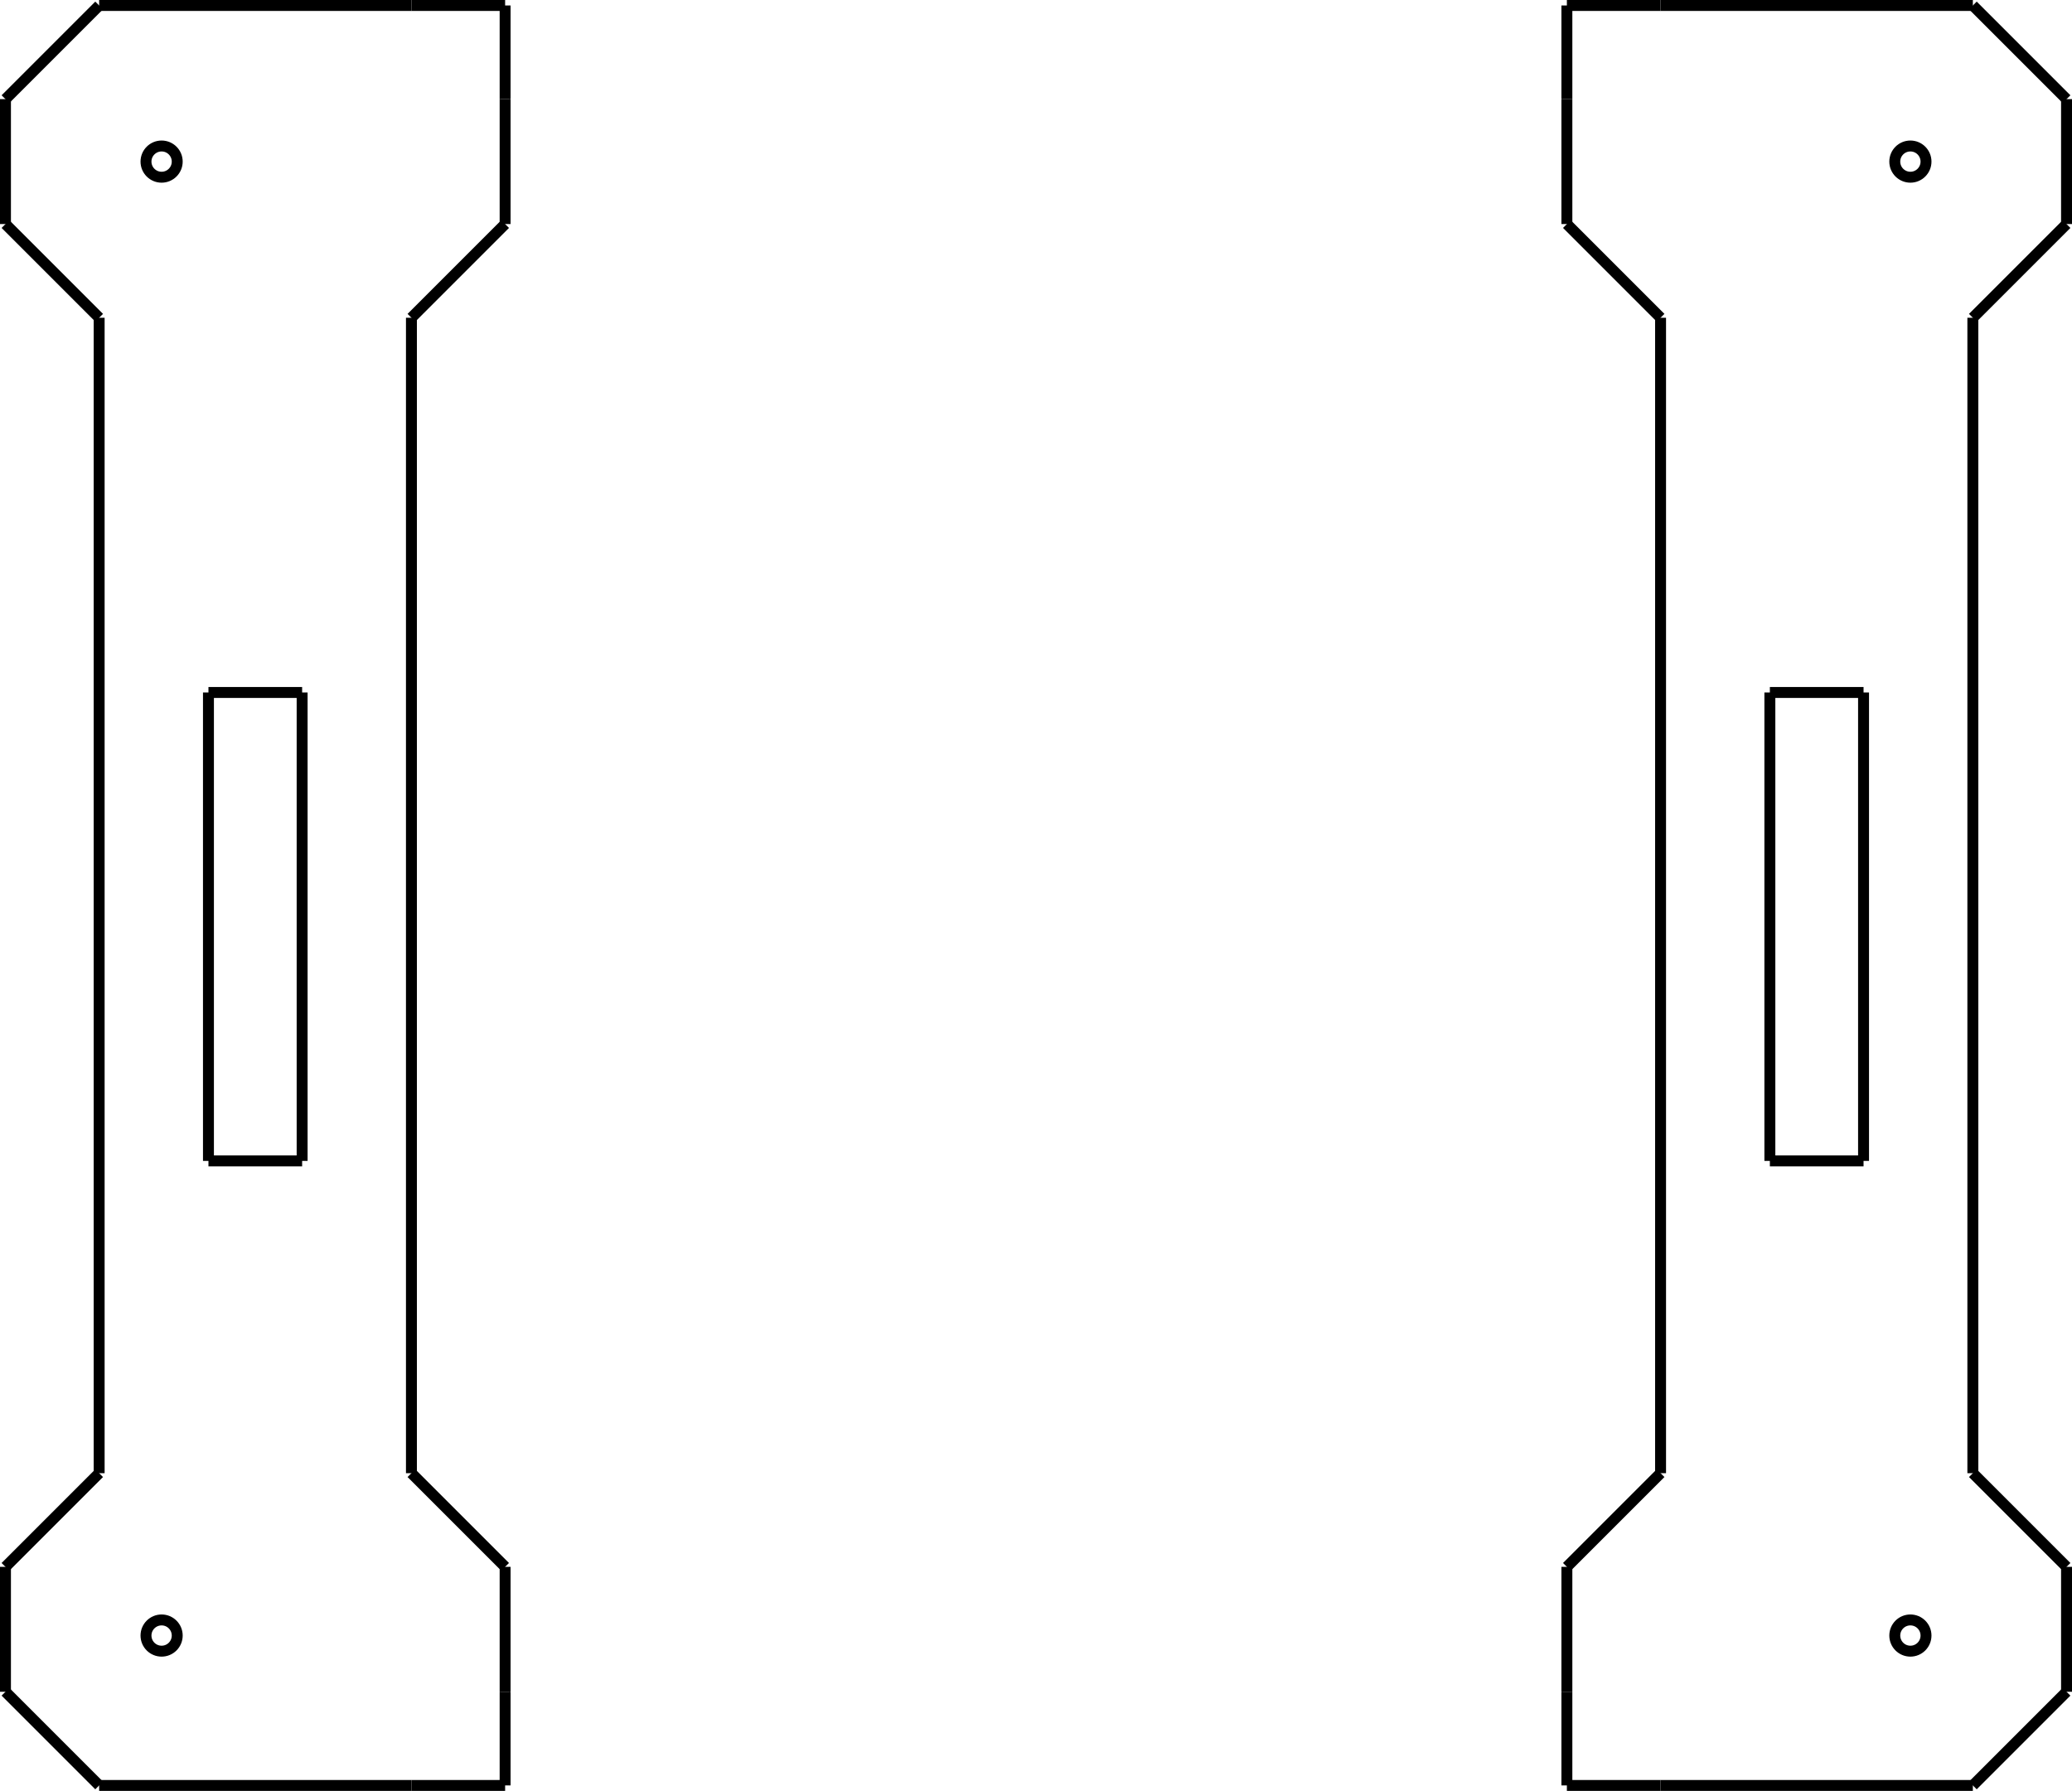 <?xml version="1.0" encoding="UTF-8" standalone="no"?>
<svg
   xmlns:dc="http://purl.org/dc/elements/1.1/"
   xmlns:cc="http://creativecommons.org/ns#"
   xmlns:rdf="http://www.w3.org/1999/02/22-rdf-syntax-ns#"
   xmlns:svg="http://www.w3.org/2000/svg"
   xmlns="http://www.w3.org/2000/svg"
   id="svg127"
   viewBox="0 0 1685.29 1456.69"
   height="1456.69mm"
   width="1685.29mm"
   version="1.1">
  <!-- Working space 0 0 210 297 -->
  <defs
     id="defs12">
    <radialGradient
       r="19.571"
       gradientTransform="matrix(0.148,0.231,-0.247,0.158,-26.318,-62.617)"
       cx="282.65"
       cy="29.149"
       gradientUnits="userSpaceOnUse"
       id="radialGradient3661">
      <stop
         id="stop2"
         offset="0"
         stop-color="#71b2f8" />
      <stop
         id="stop4"
         offset="1"
         stop-color="#002795" />
    </radialGradient>
    <radialGradient
       r="19.571"
       gradientTransform="matrix(0.266,0.065,-0.179,0.734,-60.668,-36.938)"
       cx="270.58"
       cy="33.9"
       gradientUnits="userSpaceOnUse"
       id="radialGradient3817">
      <stop
         id="stop7"
         offset="0"
         stop-color="#ff6d0f" />
      <stop
         id="stop9"
         offset="1"
         stop-color="#ff1000" />
    </radialGradient>
  </defs>
  <!-- Set display:none to hide FreeCAD Logo -->
  <g
     transform="matrix(0,25.4,-25.4,0,842.645,753.745)"
     id="Ortho_0_1">
    <g
       style="fill:none;stroke:#000000;stroke-width:0.35;stroke-linecap:butt;stroke-linejoin:miter"
       id="g124"
       transform="scale(1,-1)">
      <path
         d="m -26.5,17 h 4"
         id="path48" />
      <path
         d="m -22.5,17 3,3"
         id="path50" />
      <path
         d="m -19.5,20 h 37"
         id="path52" />
      <path
         d="m 17.5,20 3,-3"
         id="path54" />
      <path
         d="m 20.5,17 h 4"
         id="path56" />
      <path
         d="m 24.5,17 h 3"
         id="path58" />
      <path
         d="m 27.5,17 v 3"
         id="path60" />
      <path
         d="M 27.5,20 V 30"
         id="path62" />
      <path
         d="m 27.5,30 -3,3"
         id="path64" />
      <path
         d="m 24.5,33 h -4"
         id="path66" />
      <path
         d="m 20.5,33 -3,-3"
         id="path68" />
      <path
         d="m 17.5,30 h -37"
         id="path70" />
      <path
         d="m -19.5,30 -3,3"
         id="path72" />
      <path
         d="m -22.5,33 h -4"
         id="path74" />
      <path
         d="m -26.5,33 -3,-3"
         id="path76" />
      <path
         d="M -29.5,30 V 20"
         id="path78" />
      <path
         d="m -29.5,17 v 3"
         id="path80" />
      <path
         d="m -26.5,17 h -3"
         id="path82" />
      <path
         d="m -7.5,23.5 h 15"
         id="path84" />
      <path
         d="m 7.5,23.5 v 3"
         id="path86" />
      <path
         d="m 7.5,26.5 h -15"
         id="path88" />
      <path
         d="m -7.5,26.5 v -3"
         id="path90" />
      <circle
         id="circle92"
         r="0.5"
         cy="28"
         cx="22.7" />
      <circle
         id="circle94"
         r="0.5"
         cy="28"
         cx="-24.5" />
      <path
         d="m 24.5,-17 h -4"
         id="path96" />
      <path
         d="m 20.5,-17 -3,-3"
         id="path98" />
      <path
         d="m 17.5,-20 h -37"
         id="27" />
      <path
         d="m -19.5,-20 -3,3"
         id="28" />
      <path
         d="m -22.5,-17 h -4"
         id="29" />
      <path
         d="m -26.5,-17 h -3"
         id="30" />
      <path
         d="m -29.5,-17 v -3"
         id="31" />
      <path
         d="M -29.5,-20 V -30"
         id="32" />
      <path
         d="m -29.5,-30 3,-3"
         id="33" />
      <path
         d="m -26.5,-33 h 4"
         id="34" />
      <path
         d="m -22.5,-33 3,3"
         id="35" />
      <path
         d="m -19.5,-30 h 37"
         id="36" />
      <path
         d="m 17.5,-30 3,-3"
         id="37" />
      <path
         d="m 20.5,-33 h 4"
         id="38" />
      <path
         d="m 24.5,-33 3,3"
         id="39" />
      <path
         d="m 27.5,-30 v 10"
         id="40" />
      <path
         d="m 27.5,-20 v 3"
         id="41" />
      <path
         d="m 24.5,-17 h 3"
         id="42" />
      <path
         d="m -7.5,-26.5 h 15"
         id="43" />
      <path
         d="m 7.5,-26.5 v 3"
         id="44" />
      <path
         d="m 7.5,-23.5 h -15"
         id="45" />
      <path
         d="m -7.5,-23.5 v -3"
         id="46" />
      <circle
         id="circle120"
         r="0.5"
         cy="-28"
         cx="22.7" />
      <circle
         id="circle122"
         r="0.5"
         cy="-28"
         cx="-24.5" />
    </g>
  </g>
</svg>

